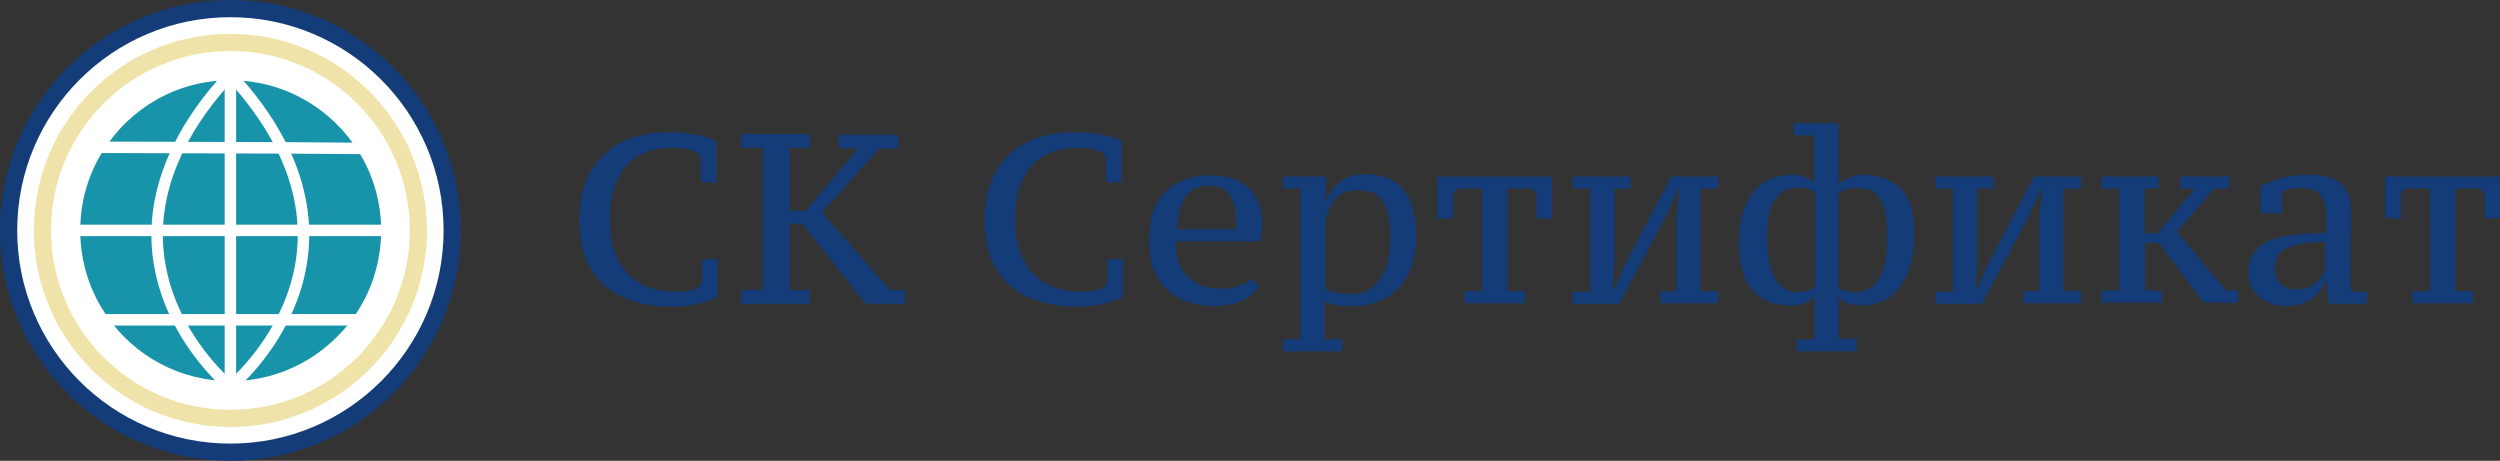 <?xml version="1.0" encoding="utf-8"?>
<!-- Generator: Adobe Illustrator 21.0.0, SVG Export Plug-In . SVG Version: 6.00 Build 0)  -->
<svg version="1.1" xmlns="http://www.w3.org/2000/svg" xmlns:xlink="http://www.w3.org/1999/xlink" x="0px" y="0px"
	 viewBox="0 0 436.2 80.4" style="enable-background:new 0 0 436.2 80.4;" xml:space="preserve">
<rect x="0" y="0" width="436.2" height="80.4" fill="#333333" stroke="none"/>
<style type="text/css">
	.st0{fill:#133C78;}
	.st1{fill:#FFFFFF;stroke:#133C78;stroke-width:3;stroke-miterlimit:10;}
	.st2{fill:none;stroke:#F0E3AA;stroke-width:3;stroke-miterlimit:10;}
	.st3{fill:#1793AA;stroke:#FFFFFF;stroke-width:2;stroke-miterlimit:10;}
	.st4{fill:none;stroke:#FFFFFF;stroke-width:2;stroke-miterlimit:10;}
</style>
<g id="Layer_2">
	<g>
		<path class="st0" d="M122.5,45.2h2.7v6.6c-0.9,0.5-2,0.9-3.4,1.2c-1.4,0.3-2.8,0.5-4.2,0.5c-2.6,0-4.9-0.3-6.9-0.9
			c-2-0.6-3.8-1.5-5.2-2.8c-1.4-1.2-2.5-2.8-3.3-4.7c-0.8-1.9-1.1-4.2-1.1-6.8c0-2.7,0.4-5.1,1.3-7c0.8-1.9,2-3.5,3.4-4.7
			c1.4-1.2,3.1-2.1,5-2.7c1.9-0.6,3.8-0.8,5.9-0.8c1,0,1.9,0,2.7,0.1c0.8,0.1,1.5,0.2,2.2,0.3c0.7,0.1,1.3,0.3,1.8,0.5
			c0.6,0.2,1.1,0.4,1.6,0.6v7.2h-2.7v-4.4l-0.6-0.8c-0.3-0.1-0.8-0.3-1.4-0.5c-0.7-0.2-1.7-0.3-3.2-0.3c-1.5,0-2.9,0.2-4.2,0.7
			c-1.3,0.5-2.5,1.2-3.4,2.2c-1,1-1.7,2.3-2.3,3.9c-0.6,1.6-0.8,3.5-0.8,5.7c0,4,1,7.1,3,9.3c2,2.2,4.9,3.3,8.5,3.3
			c1,0,1.9-0.1,2.5-0.2c0.7-0.2,1.2-0.4,1.5-0.6l0.6-0.8V45.2z"/>
		<path class="st0" d="M140.5,36.9l9.2-11h-3.4v-2.4h10.4v2.4h-3.3l-10,11.2l11.9,13.5h2.6v2.4H151L140,39h-2.2v11.6h3.5v2.4h-12
			v-2.4h3.8V25.8h-3.8v-2.4h12v2.4h-3.5v11H140.5z"/>
		<path class="st0" d="M193.2,45.2h2.7v6.6c-0.9,0.5-2,0.9-3.4,1.2c-1.4,0.3-2.8,0.5-4.2,0.5c-2.6,0-4.9-0.3-6.9-0.9
			c-2-0.6-3.8-1.5-5.2-2.8c-1.4-1.2-2.5-2.8-3.3-4.7c-0.8-1.9-1.1-4.2-1.1-6.8c0-2.7,0.4-5.1,1.3-7c0.8-1.9,2-3.5,3.4-4.7
			c1.4-1.2,3.1-2.1,5-2.7c1.9-0.6,3.8-0.8,5.9-0.8c1,0,1.9,0,2.7,0.1c0.8,0.1,1.5,0.2,2.2,0.3c0.7,0.1,1.3,0.3,1.8,0.5
			c0.6,0.2,1.1,0.4,1.6,0.6v7.2h-2.7v-4.4l-0.6-0.8c-0.3-0.1-0.8-0.3-1.4-0.5c-0.7-0.2-1.7-0.3-3.2-0.3c-1.5,0-2.9,0.2-4.2,0.7
			c-1.3,0.5-2.5,1.2-3.4,2.2c-1,1-1.7,2.3-2.3,3.9c-0.6,1.6-0.8,3.5-0.8,5.7c0,4,1,7.1,3,9.3c2,2.2,4.9,3.3,8.5,3.3
			c1,0,1.9-0.1,2.5-0.2c0.7-0.2,1.2-0.4,1.5-0.6l0.6-0.8V45.2z"/>
		<path class="st0" d="M219.7,50c-0.7,1-1.8,1.9-3.1,2.5c-1.3,0.6-2.9,0.9-4.7,0.9c-1.9,0-3.5-0.3-4.9-0.8c-1.4-0.5-2.6-1.3-3.6-2.3
			c-1-1-1.7-2.2-2.2-3.6c-0.5-1.4-0.7-3-0.7-4.7c0-3.8,0.9-6.6,2.8-8.5c1.9-1.9,4.5-2.9,7.9-2.9c1.1,0,2.2,0.1,3.3,0.4
			c1.1,0.3,2,0.7,2.9,1.4c0.8,0.6,1.5,1.5,2,2.6c0.5,1.1,0.8,2.4,0.8,3.9c0,0.5,0,1-0.1,1.5c-0.1,0.5-0.1,1.1-0.3,1.7h-14.7
			c0,1.2,0.2,2.4,0.5,3.4c0.3,1,0.8,1.9,1.5,2.6c0.7,0.7,1.5,1.3,2.5,1.7c1,0.4,2.2,0.6,3.5,0.6c1.1,0,2.1-0.2,3.1-0.5
			c0.9-0.4,1.7-0.8,2.3-1.3L219.7,50z M211,32.4c-0.9,0-1.6,0.1-2.3,0.4c-0.7,0.3-1.2,0.7-1.7,1.3c-0.5,0.6-0.9,1.4-1.1,2.3
			c-0.3,1-0.5,2.2-0.5,3.6h10.2c0-0.3,0-0.5,0.1-0.8c0-0.3,0-0.5,0-0.7c0-1.8-0.4-3.3-1.1-4.4C213.7,32.9,212.6,32.4,211,32.4z"/>
		<path class="st0" d="M234.4,61.3h-10.6v-2.1h3.1V32.9h-3.1v-2.1h7.5v4.4h0c0.6-1.5,1.5-2.7,2.6-3.5c1.1-0.9,2.6-1.3,4.5-1.3
			c2.8,0,4.9,0.9,6.4,2.6c1.5,1.7,2.3,4.5,2.3,8.4c0,1.8-0.3,3.5-0.8,5c-0.5,1.5-1.3,2.7-2.2,3.8c-1,1-2.1,1.8-3.5,2.4
			c-1.4,0.5-2.9,0.8-4.6,0.8c-0.6,0-1.1,0-1.5,0c-0.4,0-0.8-0.1-1.2-0.1c-0.4-0.1-0.7-0.1-1.1-0.3c-0.4-0.1-0.7-0.2-1.1-0.4v6.6h3.1
			V61.3z M236.8,33.2c-1.5,0-2.7,0.4-3.6,1.3c-0.9,0.9-1.5,2.1-1.9,3.6v12.3c0.6,0.4,1.2,0.6,1.9,0.7c0.7,0.1,1.6,0.2,2.8,0.2
			c1,0,2-0.2,2.8-0.7c0.8-0.5,1.5-1.2,2.1-2.1c0.6-0.9,1-1.9,1.3-3.2c0.3-1.2,0.4-2.6,0.4-4.1c0-1.2-0.1-2.3-0.3-3.3
			c-0.2-1-0.5-1.8-0.9-2.6c-0.4-0.7-1-1.3-1.7-1.7C238.8,33.4,237.9,33.2,236.8,33.2z"/>
		<path class="st0" d="M266.1,52.9h-10.6v-2.1h3.1V32.9h-4.3l-0.8,0.8v4.4h-2.7v-7.3h20v7.3h-2.7v-4.4l-0.8-0.8H263v17.9h3.1V52.9z"
			/>
		<path class="st0" d="M274.4,30.8h10.1v2.1h-2.8v12.9l-0.3,4.5h0.3l1.6-3.7l8.3-15.8h8.2v2.1h-3.1v17.9h3.1v2.1h-10.1v-2.1h2.8
			V37.4l0.5-4.3h-0.3l-1.8,4.2l-8.4,15.7h-8.1v-2.1h3.1V32.9h-3.1V30.8z"/>
		<path class="st0" d="M323.9,61.3h-10.4v-2.1h3.1v-7.5c-0.5,0.5-1.1,0.9-1.7,1.2c-0.7,0.3-1.5,0.4-2.4,0.4c-1.3,0-2.6-0.2-3.7-0.6
			c-1.1-0.4-2.1-1.1-2.9-1.9c-0.8-0.9-1.4-2-1.8-3.3c-0.4-1.3-0.7-3-0.7-4.8c0-2.1,0.2-3.9,0.7-5.5c0.4-1.5,1.1-2.8,1.9-3.8
			c0.8-1,1.8-1.7,3-2.2c1.2-0.5,2.5-0.7,3.9-0.7c0.8,0,1.5,0.2,2.2,0.5c0.7,0.3,1.1,0.6,1.4,0.9v-8.3H313v-2.1h7.8v10.7
			c0.5-0.5,1.1-0.9,1.9-1.2c0.8-0.3,1.6-0.5,2.5-0.5c1.3,0,2.5,0.2,3.6,0.6c1.1,0.4,2,1,2.8,1.8c0.8,0.8,1.4,1.9,1.8,3.1
			c0.4,1.3,0.6,2.8,0.6,4.5c0,2.2-0.2,4.2-0.7,5.8c-0.5,1.6-1.1,2.9-2,4c-0.8,1-1.8,1.8-3,2.3c-1.1,0.5-2.4,0.7-3.7,0.7
			c-0.8,0-1.5-0.1-2.2-0.4c-0.7-0.3-1.2-0.6-1.6-1v7.2h3.1V61.3z M313.6,51c0.5,0,1-0.1,1.6-0.2c0.6-0.1,1-0.4,1.5-0.8V33.5
			c-0.4-0.2-0.8-0.4-1.2-0.6c-0.4-0.1-1.1-0.2-1.9-0.2c-0.8,0-1.5,0.2-2.1,0.5c-0.7,0.3-1.2,0.8-1.7,1.4c-0.5,0.7-0.9,1.5-1.1,2.5
			c-0.3,1-0.4,2.3-0.4,3.7c0,2,0.1,3.6,0.4,4.9c0.3,1.3,0.7,2.3,1.1,3.1c0.5,0.8,1.1,1.3,1.7,1.6C312.1,50.9,312.9,51,313.6,51z
			 M324,32.8c-0.6,0-1.2,0.1-1.8,0.2c-0.5,0.1-1,0.4-1.4,0.7v16.5c0.4,0.3,0.8,0.5,1.3,0.6c0.5,0.1,1.1,0.2,1.8,0.2
			c0.7,0,1.4-0.2,2-0.5c0.7-0.3,1.2-0.8,1.7-1.5c0.5-0.7,0.9-1.6,1.2-2.8c0.3-1.1,0.5-2.5,0.5-4.2c0-1.8-0.1-3.3-0.3-4.5
			c-0.2-1.2-0.6-2.2-1-2.9c-0.4-0.7-1-1.2-1.7-1.5C325.6,32.9,324.8,32.8,324,32.8z"/>
		<path class="st0" d="M337.7,30.8h10.1v2.1H345v12.9l-0.3,4.5h0.3l1.6-3.7l8.3-15.8h8.2v2.1H360v17.9h3.1v2.1H353v-2.1h2.8V37.4
			l0.5-4.3H356l-1.8,4.2l-8.4,15.7h-8.1v-2.1h3.1V32.9h-3.1V30.8z"/>
		<path class="st0" d="M380.3,30.8h8.7v2.1h-2.7l-6.5,7.5l8.6,10.3h2.1v2.1h-6l-7.8-10.4h-2.4v8.3h2.9v2.1h-10.5v-2.1h3.1V32.9h-3.1
			v-2.1h9.9v2.1h-2.4v7.8h2.2l6.6-7.8h-2.6V30.8z"/>
		<path class="st0" d="M410.1,47.1c0,0.6,0,1.3,0,2c0,0.7,0.1,1.3,0.1,1.8h2.8v2.1h-6.7l-0.4-4h-0.2c-0.1,0.6-0.4,1.1-0.8,1.6
			c-0.4,0.5-0.9,1-1.4,1.4c-0.6,0.4-1.3,0.8-2,1c-0.8,0.3-1.7,0.4-2.6,0.4c-1,0-1.8-0.1-2.6-0.4c-0.8-0.3-1.5-0.7-2.1-1.2
			c-0.6-0.5-1-1.1-1.4-1.8c-0.3-0.7-0.5-1.5-0.5-2.4c0-1.4,0.3-2.5,0.9-3.4c0.6-0.9,1.4-1.6,2.5-2.1c1.1-0.5,2.5-0.9,4.2-1.1
			c1.7-0.2,3.6-0.3,5.9-0.4c0.1-0.4,0.1-0.9,0.1-1.3c0-0.4,0-0.8,0-1.2c0-1.7-0.3-3-0.9-3.9c-0.6-0.9-1.6-1.4-3.2-1.4
			c-0.6,0-1.2,0-1.8,0.1c-0.6,0.1-1.2,0.2-1.8,0.5v3.8h-3.8v-4.7c1-0.5,2.2-1,3.6-1.4c1.4-0.4,3-0.6,4.9-0.6c1.6,0,2.9,0.2,3.9,0.6
			c1,0.4,1.7,0.9,2.2,1.6c0.5,0.7,0.9,1.4,1,2.2c0.2,0.8,0.2,1.6,0.2,2.5c0,1.8,0,3.5-0.1,5.1C410.1,44,410.1,45.5,410.1,47.1z
			 M400.8,50.5c0.7,0,1.3-0.1,1.8-0.3c0.5-0.2,1-0.5,1.4-0.8c0.4-0.3,0.8-0.7,1-1.1c0.3-0.4,0.5-0.8,0.7-1.1v-5
			c-1.8,0-3.3,0.1-4.4,0.4c-1.1,0.2-2,0.6-2.7,0.9c-0.6,0.4-1.1,0.9-1.3,1.4c-0.2,0.5-0.4,1.1-0.4,1.7c0,1.3,0.3,2.2,1,2.9
			C398.7,50.2,399.6,50.5,400.8,50.5z"/>
		<path class="st0" d="M431.5,52.9h-10.6v-2.1h3.1V32.9h-4.3l-0.8,0.8v4.4h-2.7v-7.3h20v7.3h-2.7v-4.4l-0.8-0.8h-4.3v17.9h3.1V52.9z
			"/>
	</g>
	<circle class="st1" cx="40.2" cy="40.2" r="38.7"/>
	<circle class="st2" cx="40.2" cy="40.2" r="32.8"/>
</g>
<g id="Layer_3">
	<path class="st3" d="M67.5,40.2c0,5.8-1.8,11.2-4.9,15.6c-4.9,7-13.1,11.7-22.3,11.7c-9.3,0-17.5-4.6-22.4-11.7
		C14.8,51.4,13,46,13,40.2c0-5.3,1.5-10.3,4.2-14.5C22,18.1,30.5,13,40.2,13c9.8,0,18.4,5.2,23.2,12.9C66,30,67.5,35,67.5,40.2z"/>
	<path class="st4" d="M40.2,13c28.7,31.1,0,54.5,0,54.5"/>
	<polyline class="st4" points="13,40.2 27.4,40.2 52.8,40.2 67.5,40.2 	"/>
	<polyline class="st4" points="17.2,25.7 49.4,25.8 63.4,25.9 	"/>
	<line class="st4" x1="17.2" y1="55.8" x2="63.4" y2="55.8"/>
	<path class="st4" d="M40.2,13c-4.1,4.4-7,8.6-9,12.7c-12.2,24.6,9,41.8,9,41.8"/>
	<line class="st4" x1="40.2" y1="13" x2="40.2" y2="67.5"/>
</g>
</svg>
